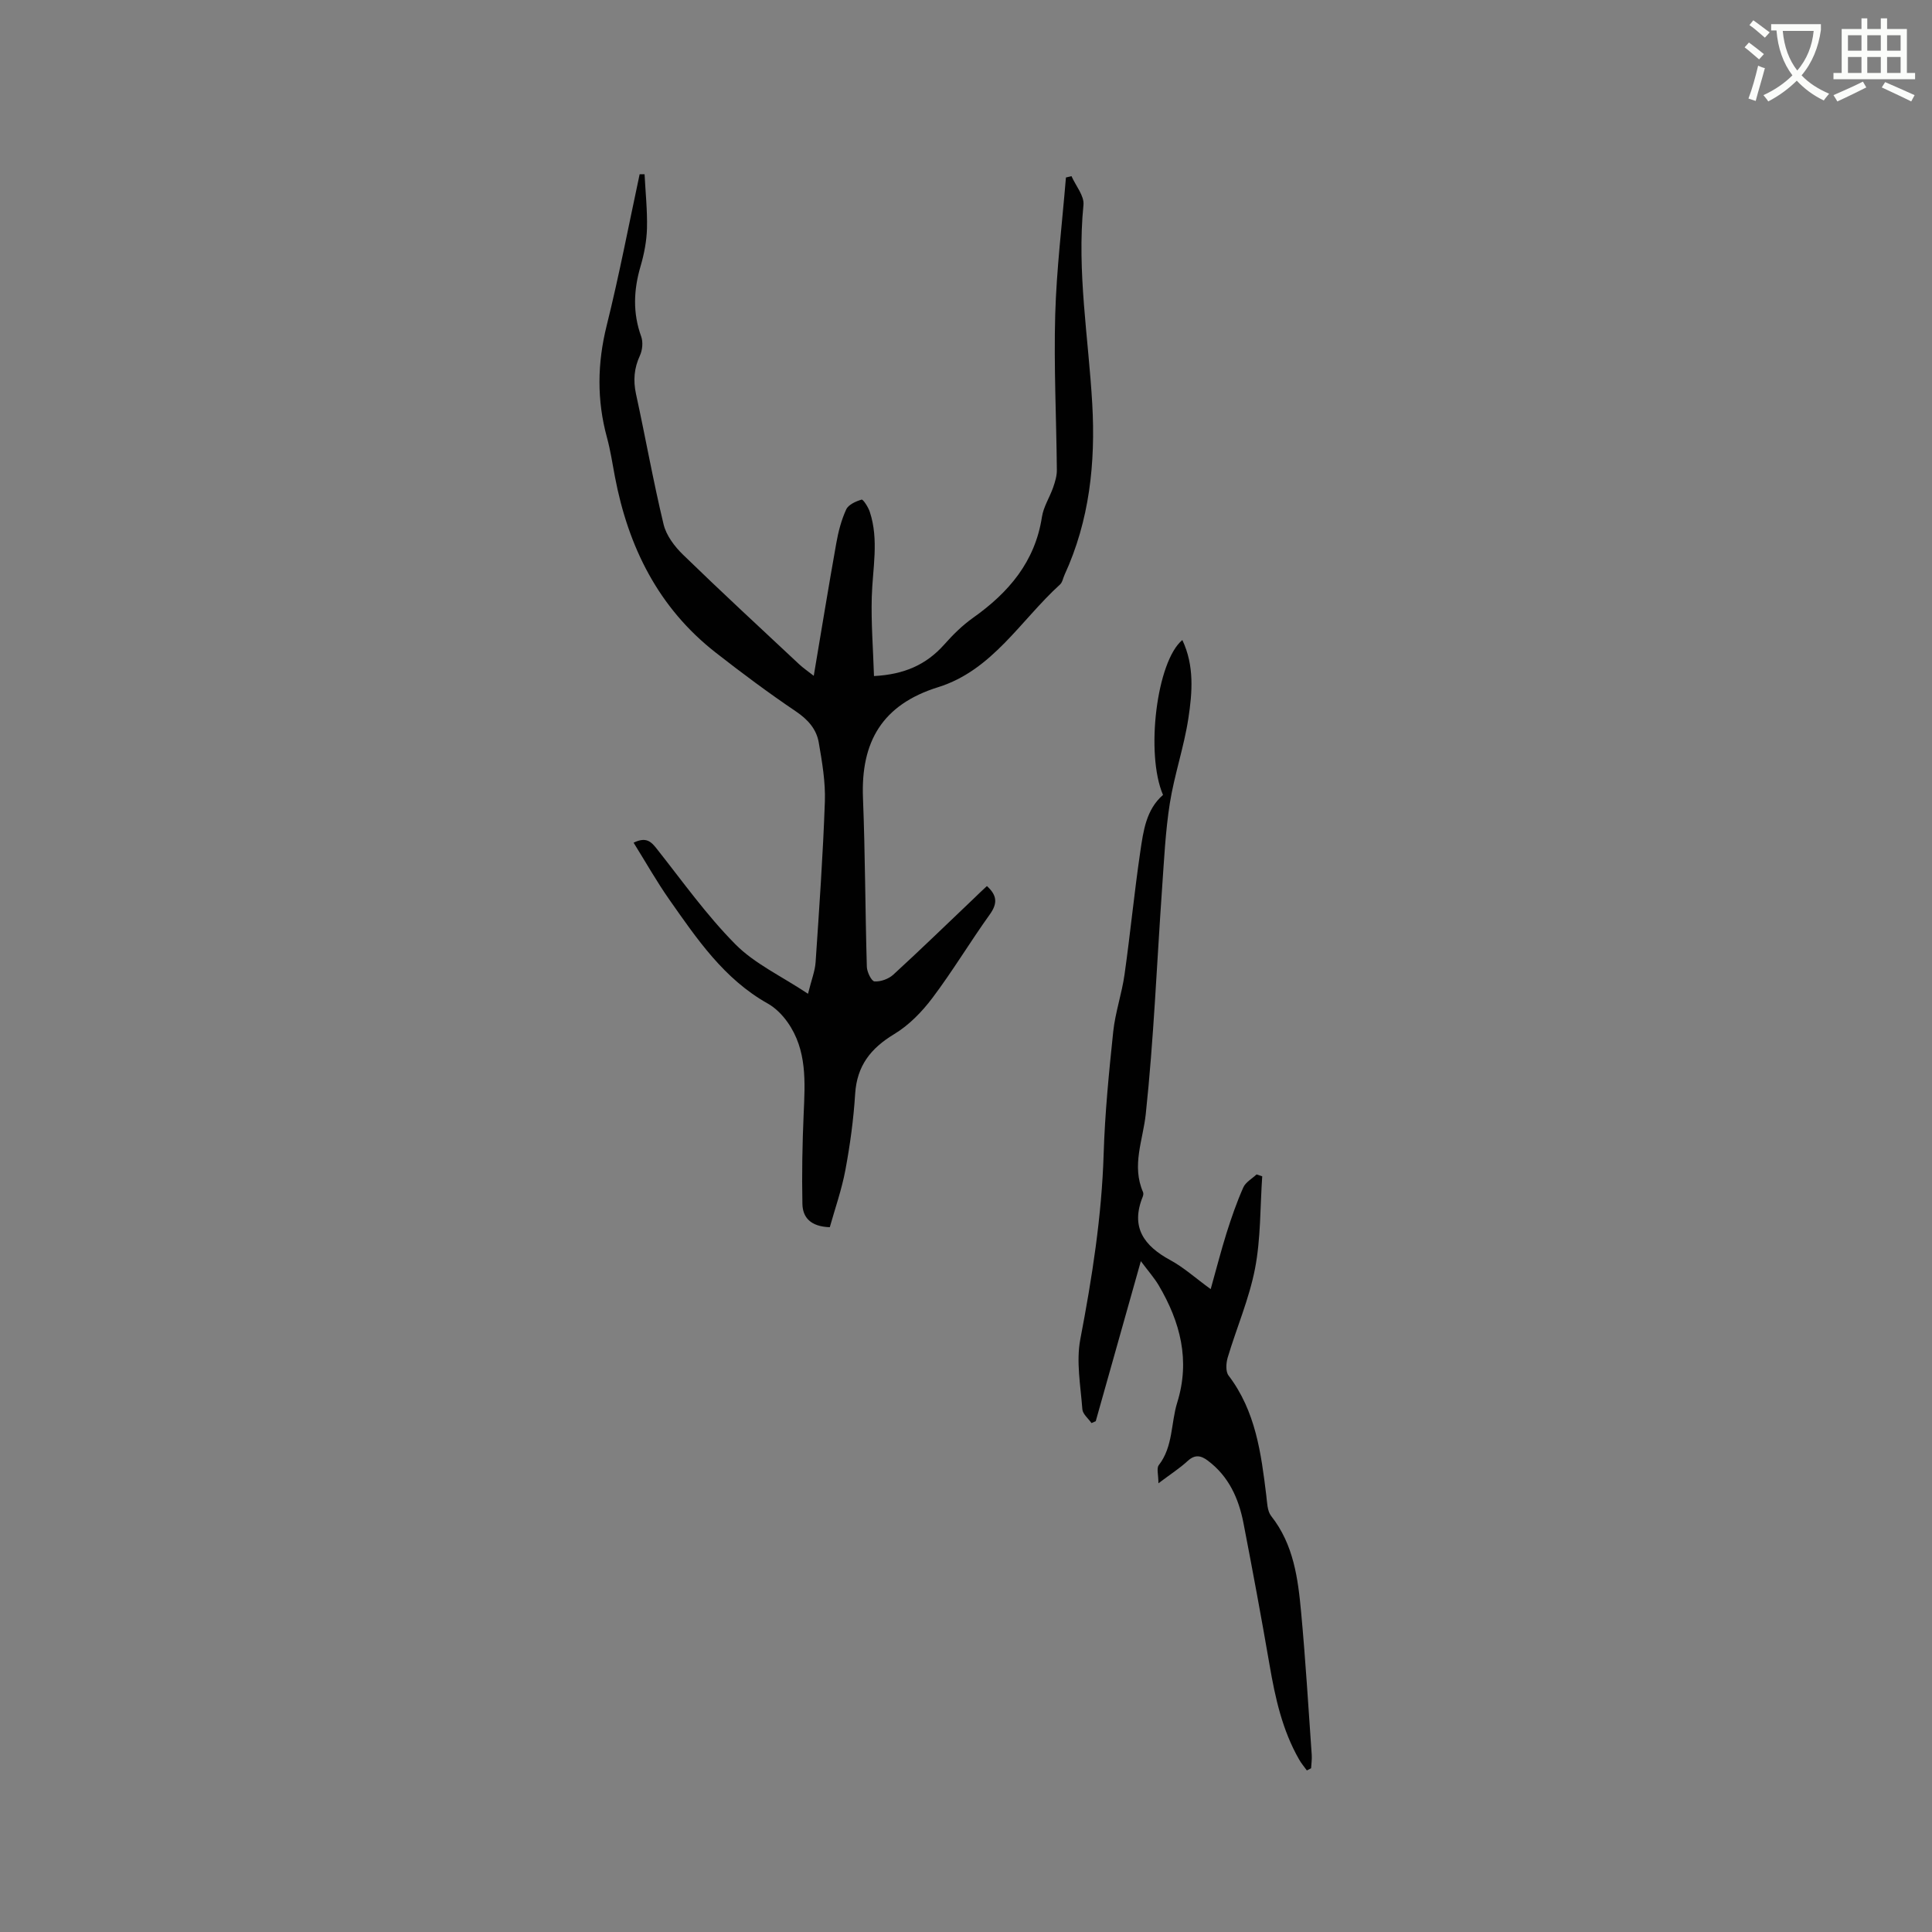 <svg enable-background="new 0 0 400 400" viewBox="0 0 400 400" xmlns="http://www.w3.org/2000/svg"><rect x="0" y="0" width="400" height="400" fill="#808080" stroke="none"/><path d="m362.1 8.8c1.1.8 2.1 1.6 3.1 2.4l-1 1.1c-1.3-1.1-2.3-2-3-2.5zm1.9 4.8c.5.2.9.4 1.4.5-.6 2.3-1.3 4.5-1.9 6.8l-1.5-.5c.8-2.1 1.4-4.3 2-6.8zm-1-9.4c1.3.9 2.4 1.8 3.4 2.5l-1 1.1c-1.4-1.2-2.4-2.1-3.2-2.6zm3.7 2.2v-1.4h10.3v1.2c-.5 3.6-1.8 6.8-4 9.4 1.5 1.6 3.4 2.8 5.7 3.8-.3.4-.7.8-1.1 1.4-2.3-1.1-4.1-2.5-5.6-4.1-1.6 1.6-3.6 3.1-5.9 4.3-.3-.5-.7-.9-1-1.3 2.4-1.1 4.4-2.5 6-4.1-1.9-2.5-3-5.6-3.3-9.3h-1.1zm8.8 0h-6.4c.3 3.3 1.3 6 3 8.2 2-2.3 3.1-5.1 3.4-8.2z" fill="#fbfcfa"/><path d="m385.3 3.8h1.3v2.2h2.8v-2.2h1.3v2.2h4.1v9.1h1.7v1.3h-16.9v-1.3h1.7v-9.1h4.1v-2.2zm.4 13.1.7 1.2c-1.8.9-3.8 1.9-6 2.9-.2-.4-.5-.8-.8-1.3 2.3-1 4.3-1.9 6.1-2.8zm-3.1-6.4h2.8v-3.2h-2.8zm0 4.6h2.8v-3.3h-2.8zm4-4.6h2.8v-3.2h-2.8zm0 4.6h2.8v-3.3h-2.8zm3.7 1.9c2.1.9 4.1 1.8 6.1 2.7l-.7 1.3c-2.2-1.1-4.2-2-6.1-2.9zm3.2-9.7h-2.8v3.2h2.8zm-2.8 7.8h2.8v-3.3h-2.8z" fill="#fbfcfa"/><g fill="#010101"><path d="m204.33 183.45c2.15 1.95 2.21 3.62.6 5.87-4.07 5.68-7.68 11.71-11.88 17.29-2.17 2.88-4.87 5.66-7.93 7.5-4.86 2.94-7.7 6.55-8.07 12.36-.33 5.28-1.05 10.56-2.02 15.76-.76 4.06-2.15 8-3.23 11.85-4.05-.13-5.61-2.09-5.67-4.81-.13-6.22-.01-12.45.26-18.66.29-6.6.73-13.19-3.32-18.95-1.07-1.52-2.51-2.99-4.12-3.89-9.04-5.07-14.64-13.35-20.36-21.5-2.64-3.76-4.91-7.79-7.41-11.8 2.59-1.26 3.61-.24 4.78 1.24 5.31 6.71 10.31 13.76 16.31 19.81 3.97 4.01 9.45 6.53 15.02 10.23.73-2.94 1.45-4.71 1.57-6.52.75-11.08 1.53-22.17 1.92-33.27.14-4.07-.57-8.21-1.27-12.25-.48-2.76-2.24-4.74-4.71-6.41-5.7-3.85-11.23-7.97-16.65-12.21-11.86-9.28-18.08-21.87-20.84-36.4-.51-2.7-.92-5.44-1.64-8.09-2.12-7.75-2.01-15.38-.06-23.21 2.58-10.36 4.58-20.87 6.82-31.31.34 0 .68-.01 1.02-.01.19 3.73.59 7.47.5 11.2-.07 2.62-.58 5.29-1.32 7.82-1.45 4.92-1.65 9.69.12 14.58.42 1.15.26 2.81-.26 3.94-1.21 2.62-1.42 5.14-.81 7.97 1.96 8.98 3.56 18.05 5.71 26.99.55 2.29 2.26 4.56 4.01 6.26 7.9 7.68 16 15.16 24.05 22.69.83.78 1.78 1.42 3.03 2.4 1.59-9.43 3.06-18.47 4.67-27.49.42-2.38 1.05-4.79 2.05-6.96.46-1 2-1.68 3.19-2.03.3-.09 1.37 1.55 1.69 2.53 1.93 5.84.57 11.75.41 17.66-.15 5.34.28 10.7.46 16.34 6.22-.32 10.81-2.33 14.53-6.51 1.8-2.03 3.77-3.99 5.98-5.55 7.36-5.22 12.83-11.58 14.26-20.87.32-2.12 1.61-4.07 2.33-6.14.4-1.16.78-2.41.76-3.62-.1-10.7-.64-21.41-.34-32.1.27-9.49 1.44-18.95 2.22-28.43.38-.09.77-.19 1.15-.28.87 1.99 2.67 4.07 2.48 5.95-1.38 13.85 1.04 27.49 1.82 41.21.69 12.2-.56 24.12-5.74 35.39-.31.67-.43 1.54-.94 2-8.15 7.41-14.01 17.76-25.22 21.25-11.59 3.61-16.03 11.31-15.57 22.93.46 11.65.46 23.32.8 34.97.03 1.08.97 2.98 1.58 3.02 1.27.09 2.91-.5 3.88-1.38 5.63-5.15 11.1-10.48 16.64-15.74.91-.91 1.84-1.76 2.76-2.62z"/><path d="m270.57 366.55c-.54-.75-1.15-1.46-1.6-2.26-3.48-6.07-4.95-12.76-6.12-19.57-1.69-9.81-3.51-19.6-5.4-29.37-.99-5.1-3.04-9.69-7.38-12.94-1.45-1.09-2.68-1.31-4.18.07-1.61 1.49-3.49 2.69-6.05 4.62 0-1.77-.42-3.11.07-3.75 2.99-3.86 2.49-8.67 3.82-12.96 2.73-8.77.63-16.7-3.83-24.27-.9-1.52-2.09-2.86-3.7-5.01-3.26 11.56-6.3 22.35-9.34 33.14-.29.13-.59.25-.88.38-.66-.95-1.81-1.86-1.89-2.86-.36-4.84-1.31-9.86-.42-14.51 2.43-12.71 4.43-25.39 4.83-38.36.26-8.45 1.1-16.89 1.98-25.3.42-3.98 1.78-7.85 2.34-11.82 1.2-8.48 2.02-17.02 3.27-25.49.63-4.25 1.2-8.67 4.7-11.71-3.67-8.53-1.31-27.68 4-32.07 2.51 5.3 2.07 10.84 1.25 16.21-.9 5.92-2.9 11.68-3.84 17.59-.92 5.84-1.19 11.79-1.61 17.7-1.09 15.54-1.72 31.14-3.37 46.62-.58 5.46-2.97 10.68-.56 16.2.11.26.04.66-.07.94-2.57 6.34.27 10.18 5.73 13.14 2.75 1.49 5.14 3.66 8.34 5.99 1.18-4.19 2.13-7.93 3.28-11.6 1.01-3.2 2.11-6.38 3.47-9.45.48-1.09 1.81-1.81 2.75-2.7.39.13.78.26 1.17.39-.44 6.38-.29 12.87-1.49 19.1-1.21 6.27-3.82 12.27-5.66 18.43-.34 1.15-.45 2.9.18 3.72 5.61 7.37 6.74 16.07 7.81 24.82.18 1.45.19 3.22 1.01 4.26 4.66 5.91 5.56 12.94 6.21 20 .91 9.8 1.5 19.64 2.19 29.46.06.92-.08 1.85-.13 2.77-.28.15-.58.3-.88.45z"/></g></svg>